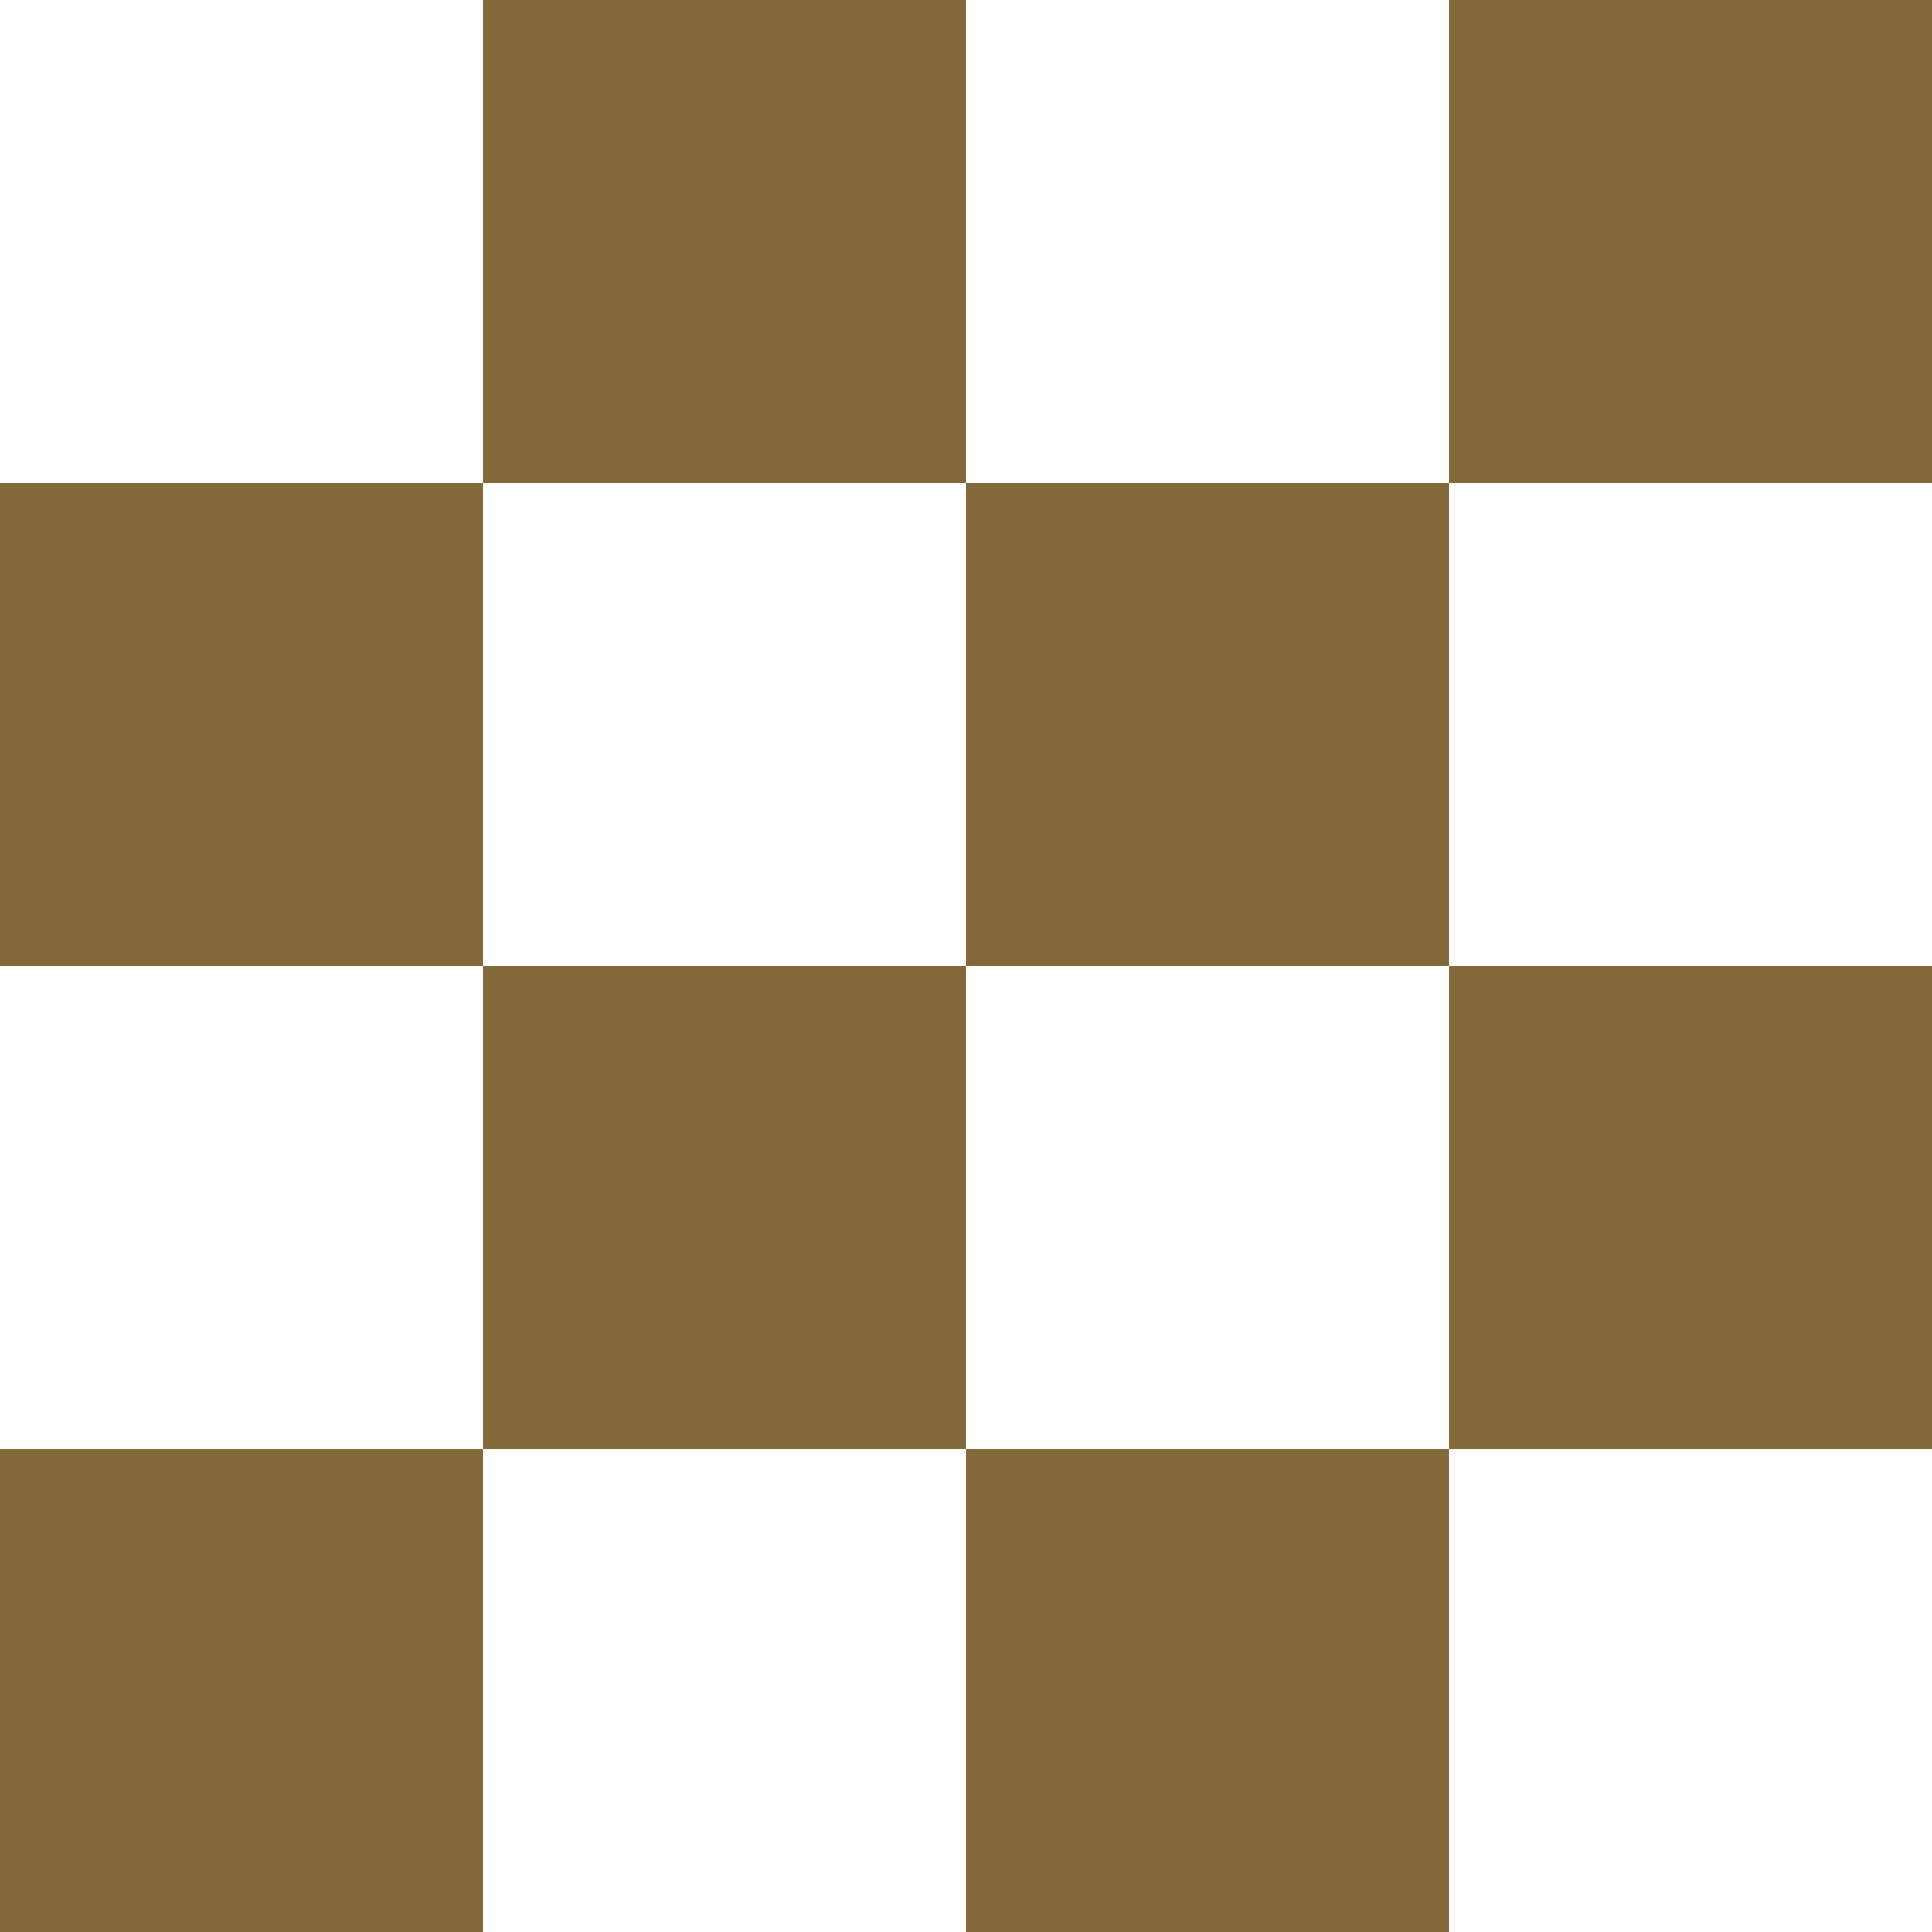 <?xml version="1.0" encoding="UTF-8" standalone="no"?>
<!-- Generator: Adobe Illustrator 18.1.1, SVG Export Plug-In . SVG Version: 6.00 Build 0)  -->

<svg
   xmlns:svg="http://www.w3.org/2000/svg"
   xmlns="http://www.w3.org/2000/svg"
   id="Calque_1"
   x="0px"
   y="0px"
   viewBox="0 0 48 48"
   enable-background="new 0 0 48 48"
   xml:space="preserve"
   ><rect
     x="12"
     y="0"
     width="12"
     height="12"
     id="rect5"
     style="fill:#836839" /><rect
     x="36"
     y="0"
     width="12"
     height="12"
     id="rect7"
     style="fill:#836839" /><rect
     y="12"
     width="12"
     height="12"
     id="rect9"
     x="0"
     style="fill:#836839" /><rect
     x="24"
     y="12"
     width="12"
     height="12"
     id="rect11"
     style="fill:#836839" /><rect
     x="12"
     y="24"
     width="12"
     height="12"
     id="rect13"
     style="fill:#836839" /><rect
     x="36"
     y="24"
     width="12"
     height="12"
     id="rect15"
     style="fill:#836839" /><rect
     y="36"
     width="12"
     height="12"
     id="rect17"
     x="0"
     style="fill:#836839" /><rect
     x="24"
     y="36"
     width="12"
     height="12"
     id="rect19"
     style="fill:#836839" /></svg>